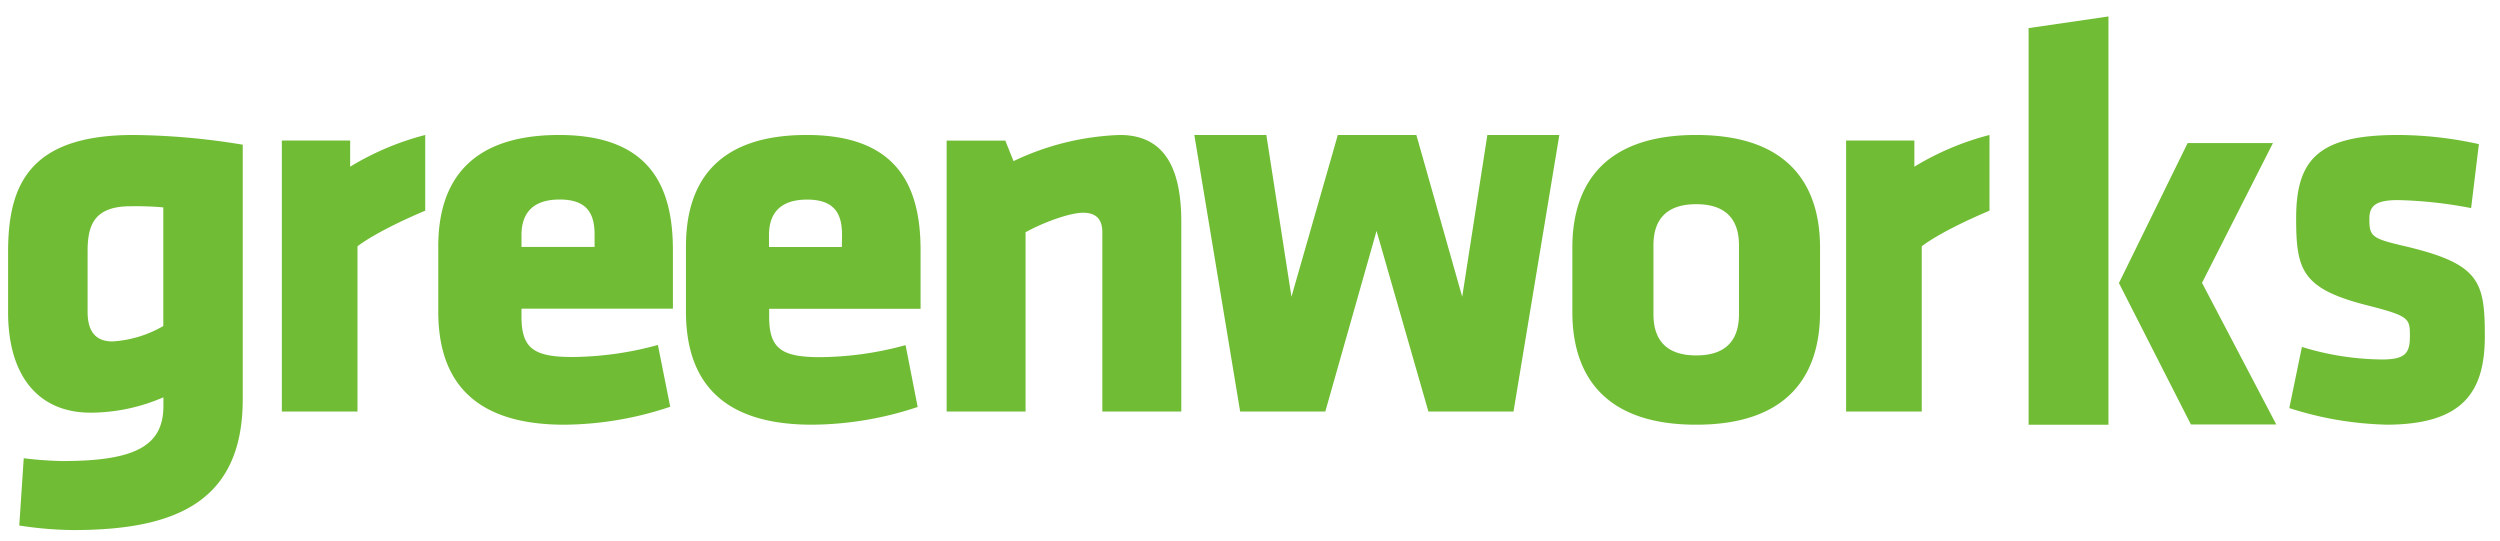 <svg width="134" height="29" xmlns="http://www.w3.org/2000/svg"><g fill="#70BC34" fill-rule="nonzero"><path d="M19.162 13.2v8.858h-4.055V7.532h3.661v1.403a14.875 14.875 0 014.025-1.7v4.057c-1.21.508-2.76 1.252-3.63 1.907M.434 13.504c0-3.547 1.1-6.269 6.717-6.269 1.963.02 3.922.194 5.86.52v13.639c0 5.536-3.638 7.017-9.082 7.017-.97-.01-1.938-.092-2.896-.244l.24-3.606c.686.087 1.377.137 2.069.151 3.836 0 5.417-.776 5.417-2.944v-.473a9.883 9.883 0 01-3.893.825c-2.872 0-4.432-2.047-4.432-5.381v-3.235zm8.319 3.971v-6.359a16.624 16.624 0 00-1.749-.061c-1.955 0-2.309 1.008-2.309 2.415v3.241c0 .977.369 1.59 1.333 1.59a6.173 6.173 0 002.725-.826zM27.952 16.544v.432c0 1.715.683 2.159 2.726 2.159 1.55-.013 3.092-.23 4.585-.645l.661 3.312a18.17 18.17 0 01-5.676.962c-4.898 0-6.757-2.39-6.757-6.065v-3.491c0-3.216 1.457-5.973 6.476-5.973s6.101 2.939 6.101 6.186v3.123h-8.116zm3.918-3.95c0-1.042-.312-1.9-1.872-1.9s-2.046.858-2.046 1.9v.642h3.918v-.642zM41.227 16.552v.432c0 1.716.683 2.16 2.726 2.16 1.55-.013 3.093-.23 4.586-.645l.648 3.315c-1.825.615-3.739.936-5.667.95-4.897 0-6.753-2.392-6.753-6.07v-3.481c0-3.219 1.456-5.978 6.475-5.978s6.101 2.941 6.101 6.19v3.127h-8.116zm3.905-3.953c0-1.043-.312-1.901-1.871-1.901-1.56 0-2.043.858-2.043 1.9v.642h3.905l.01-.641zM59.085 22.058v-9.61c0-.657-.296-1.045-1.03-1.045-.733 0-2.174.538-3.085 1.045v9.61h-4.23V7.535h3.145l.44 1.102a14.295 14.295 0 015.7-1.402c2.437 0 3.292 1.85 3.292 4.652v10.171h-4.232zM73.783 12.378l-2.747 9.68h-4.564L64.016 7.235h3.86l1.346 8.671 2.485-8.671h4.21l2.457 8.671 1.348-8.671h3.858l-2.456 14.823h-4.561zM84.278 16.73v-3.463c0-3.062 1.419-6.032 6.638-6.032 5.219 0 6.638 2.97 6.638 6.032v3.462c0 3.062-1.419 6.035-6.638 6.035-5.219 0-6.638-2.973-6.638-6.035m8.932.12v-3.7c0-1.409-.723-2.204-2.291-2.204-1.567 0-2.294.792-2.294 2.201v3.7c0 1.41.723 2.205 2.294 2.205 1.57 0 2.29-.795 2.29-2.204M103.006 13.2v8.858h-4.055V7.532h3.659v1.403a14.874 14.874 0 014.027-1.7v4.057c-1.21.508-2.76 1.252-3.63 1.907M108.733 22.764V1.506l4.28-.624v21.882h-4.28zm8.523-15.094h4.573l-3.801 7.49 3.98 7.592h-4.575l-3.858-7.58 3.681-7.502zM127.893 22.761a18.314 18.314 0 01-5.186-.888l.676-3.277c1.4.434 2.851.66 4.312.672 1.258 0 1.476-.367 1.476-1.255 0-.952-.026-1.073-2.315-1.655-3.461-.885-3.783-1.869-3.783-4.653 0-3.154 1.181-4.47 5.454-4.47 1.46.006 2.915.17 4.341.49l-.416 3.429a22.949 22.949 0 00-3.928-.429c-1.231 0-1.526.34-1.526 1.011 0 .925.118 1.042 1.819 1.44 4.078.95 4.37 1.868 4.37 4.84 0 3.062-1.231 4.748-5.315 4.748"/></g></svg>